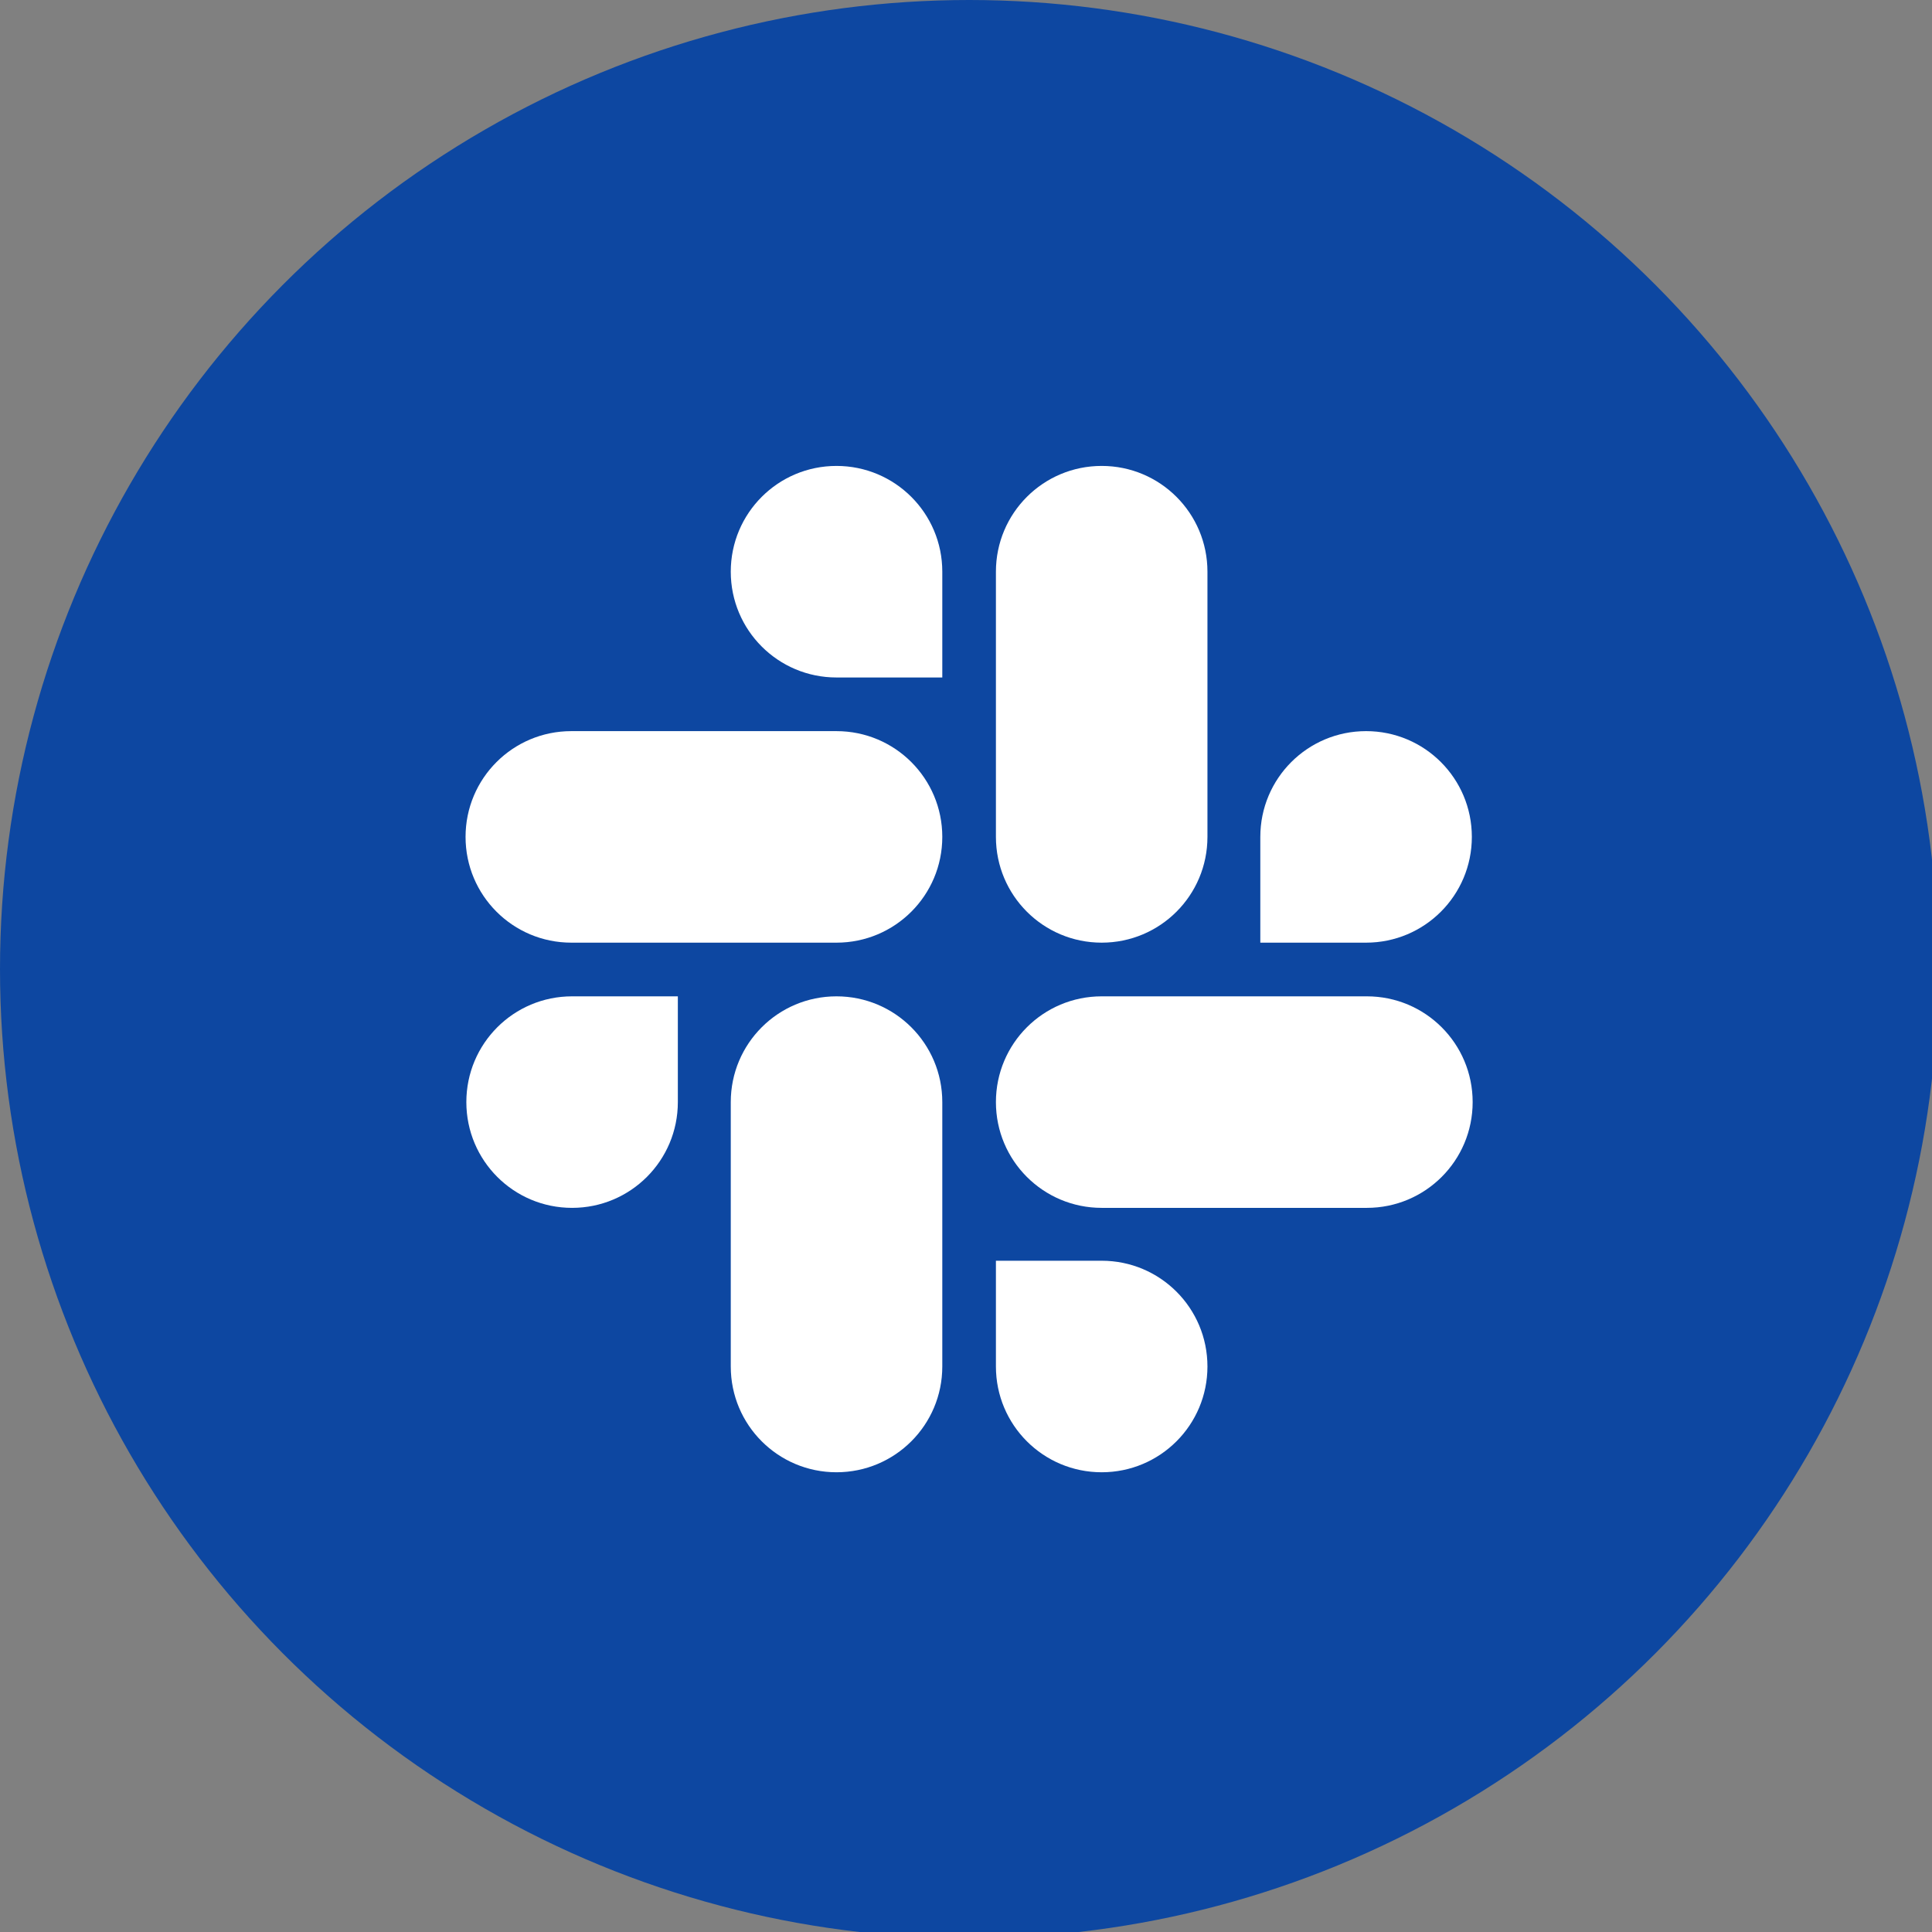 <?xml version="1.0" encoding="utf-8"?>
<!-- Generator: Adobe Illustrator 15.0.2, SVG Export Plug-In  -->
<!DOCTYPE svg PUBLIC "-//W3C//DTD SVG 1.1//EN" "http://www.w3.org/Graphics/SVG/1.1/DTD/svg11.dtd">
<svg version="1.1"
	 xmlns="http://www.w3.org/2000/svg" xmlns:xlink="http://www.w3.org/1999/xlink" xmlns:a="http://ns.adobe.com/AdobeSVGViewerExtensions/3.0/"
	 x="0px" y="0px" width="74px" height="74px" viewBox="0 0 74 74" enable-background="new 0 0 74 74" xml:space="preserve">
<rect x="0" y="0" width="74" height="74" fill="#808080" stroke="none"/>
<defs>
</defs>
<circle fill="#0D47A1" cx="37.119" cy="37.119" r="37.119"/>
<path fill="#FFFFFF" d="M25.963,42.213c0,2.24-1.811,4.051-4.051,4.051s-4.05-1.811-4.05-4.051s1.81-4.051,4.05-4.051h4.051V42.213z
	 M27.99,42.213c0-2.24,1.811-4.051,4.049-4.051c2.24,0,4.053,1.811,4.053,4.051V52.34c0,2.24-1.813,4.051-4.053,4.051
	c-2.238,0-4.049-1.811-4.049-4.051V42.213z"/>
<path fill="#FFFFFF" d="M32.039,25.949c-2.238,0-4.049-1.812-4.049-4.052s1.811-4.051,4.049-4.051c2.24,0,4.053,1.811,4.053,4.051
	v4.052H32.039z M32.039,28.004c2.24,0,4.053,1.811,4.053,4.051s-1.813,4.051-4.053,4.051H21.883c-2.24,0-4.051-1.811-4.051-4.051
	s1.811-4.051,4.051-4.051H32.039z"/>
<path fill="#FFFFFF" d="M48.273,32.055c0-2.24,1.811-4.051,4.051-4.051s4.051,1.811,4.051,4.051s-1.811,4.051-4.051,4.051h-4.051
	V32.055z M46.248,32.055c0,2.24-1.811,4.051-4.051,4.051s-4.051-1.811-4.051-4.051V21.897c0-2.24,1.811-4.051,4.051-4.051
	s4.051,1.811,4.051,4.051V32.055z"/>
<path fill="#FFFFFF" d="M42.197,48.289c2.24,0,4.051,1.811,4.051,4.051s-1.811,4.051-4.051,4.051s-4.051-1.811-4.051-4.051v-4.051
	H42.197z M42.197,46.264c-2.24,0-4.051-1.811-4.051-4.051s1.811-4.051,4.051-4.051h10.156c2.242,0,4.053,1.811,4.053,4.051
	s-1.811,4.051-4.053,4.051H42.197z"/>
</svg>
